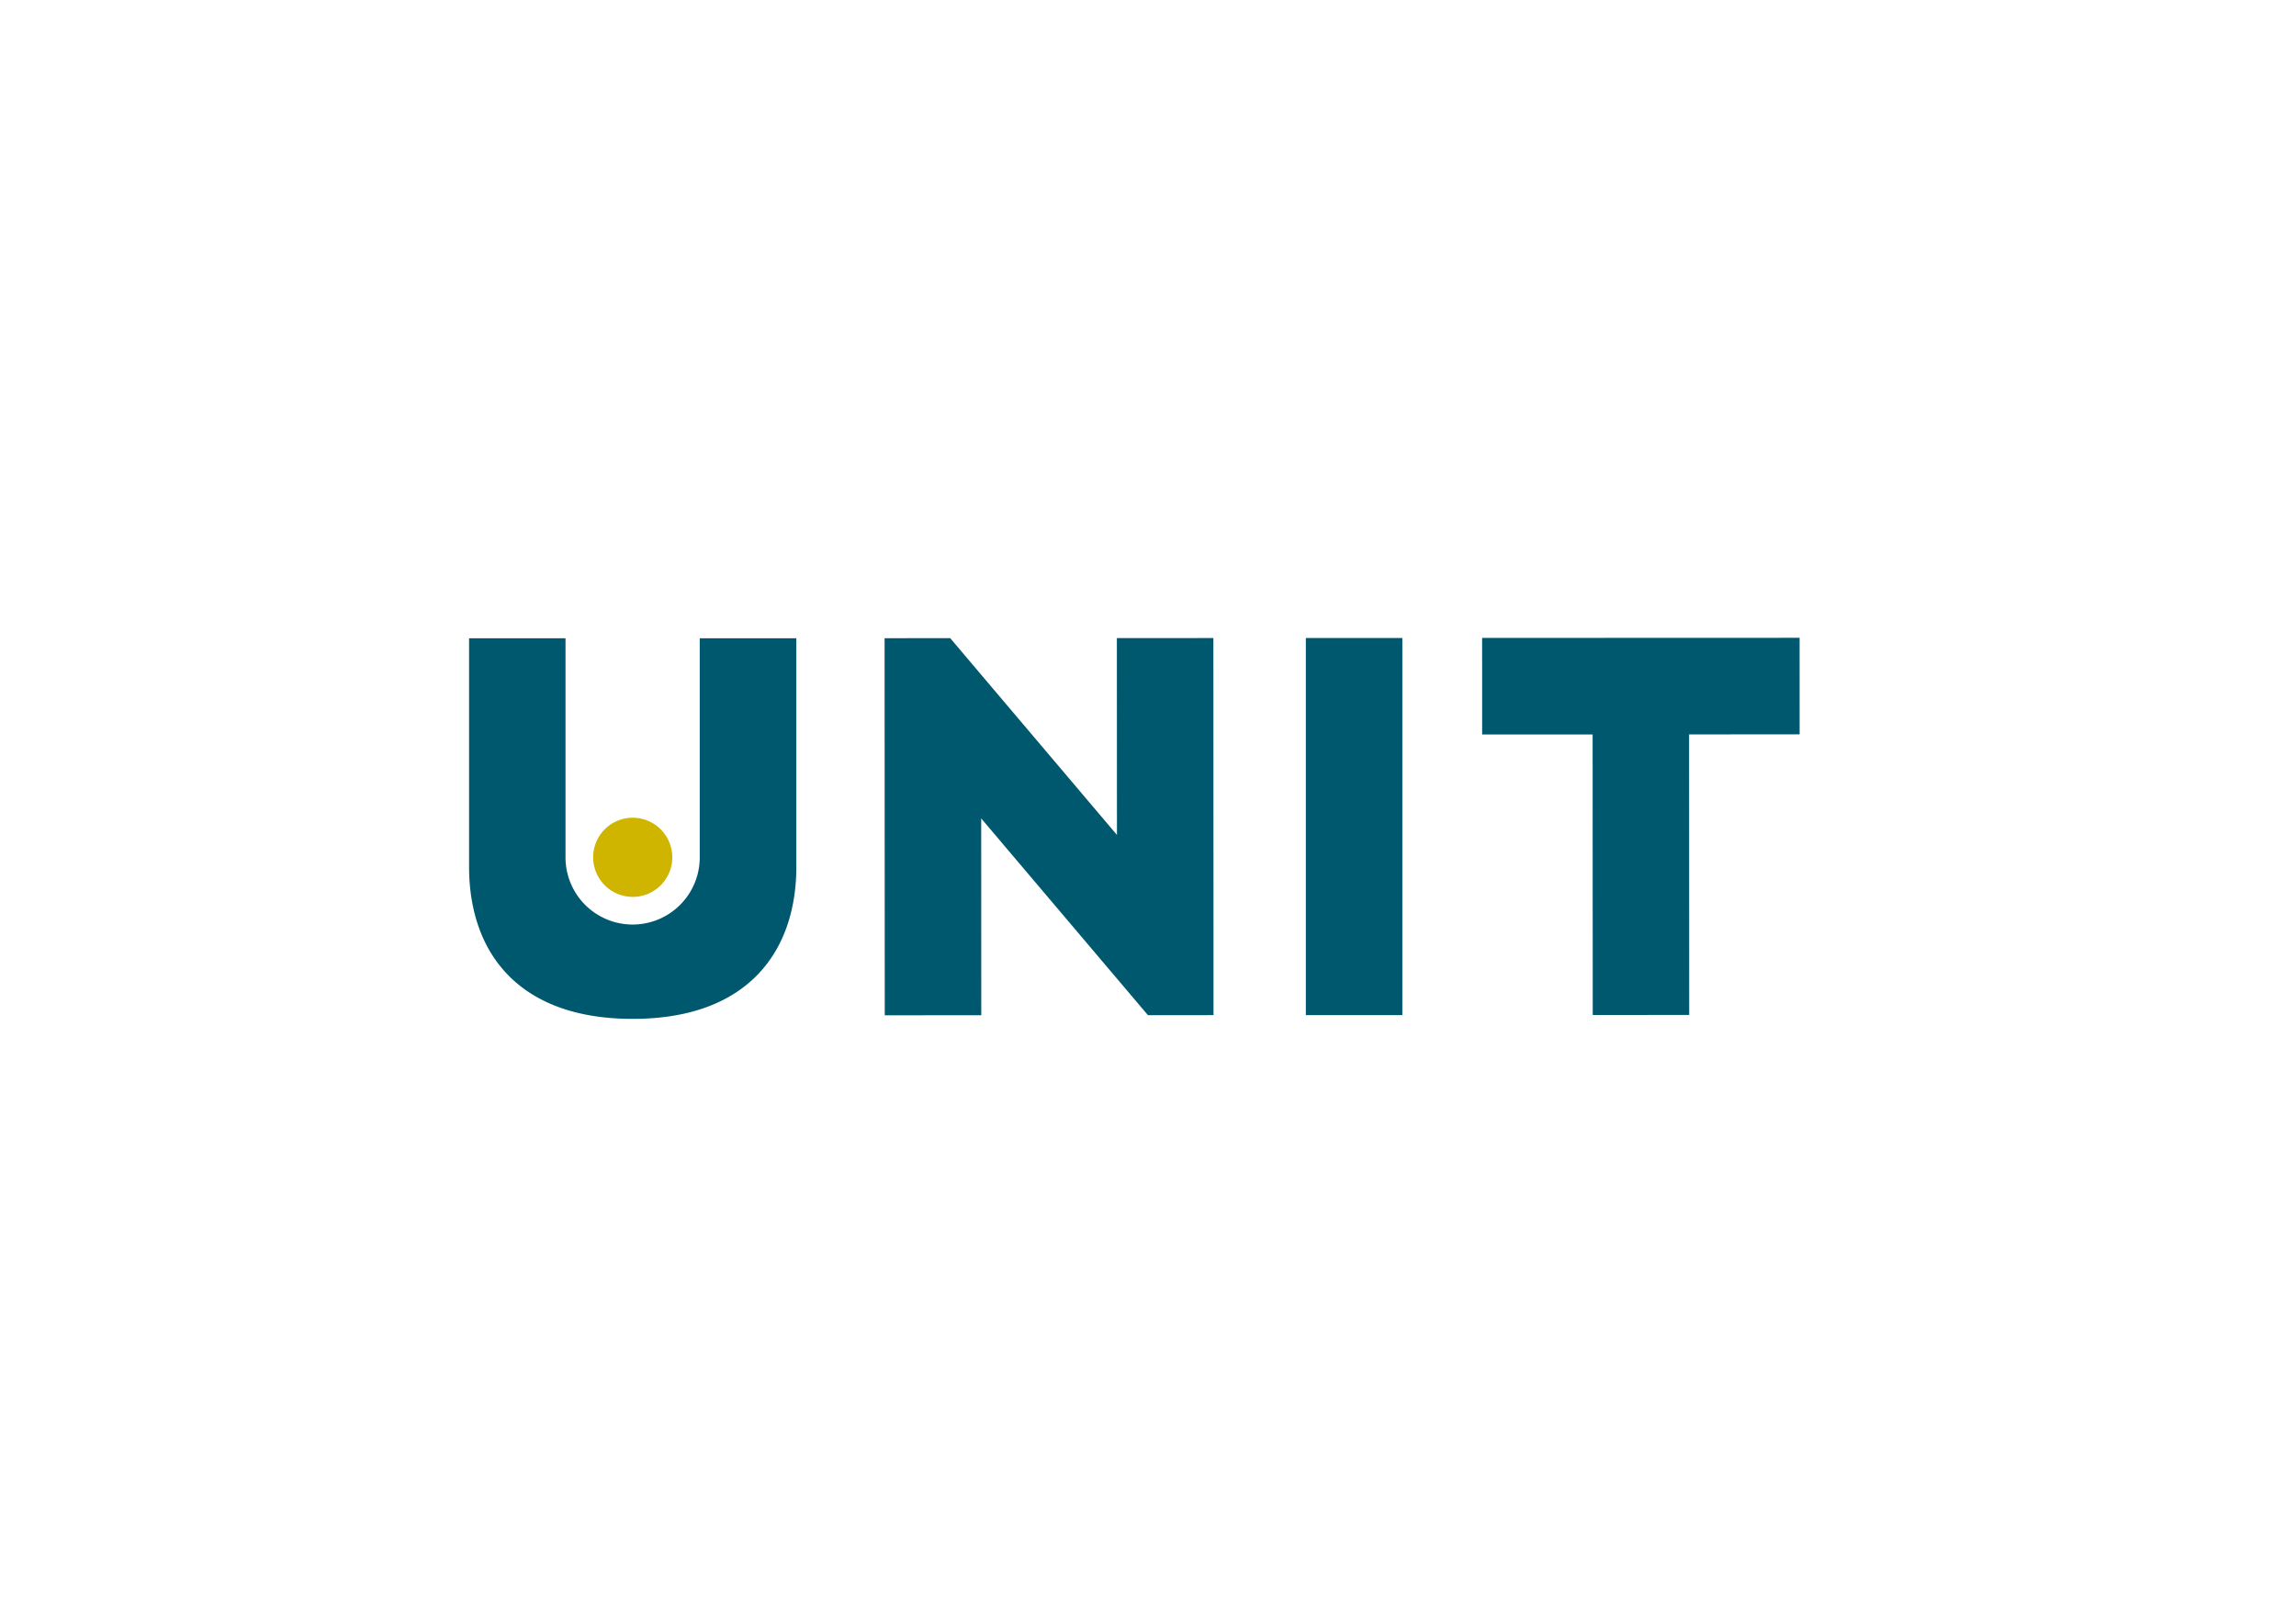 <svg id="Layer_1" data-name="Layer 1" xmlns="http://www.w3.org/2000/svg" viewBox="0 0 841.89 595.28"><defs><style>.cls-1{fill:#00586f;}.cls-2{fill:#cfb400;}</style></defs><polygon class="cls-1" points="409.53 233.93 409.56 306.1 348.42 233.96 324.36 233.97 324.42 372.22 359.81 372.21 359.78 300.04 420.92 372.18 444.97 372.17 444.92 233.92 409.53 233.93"/><rect class="cls-1" x="478.82" y="233.9" width="35.39" height="138.26"/><polygon class="cls-1" points="659.87 233.83 543.46 233.87 543.47 269.27 583.98 269.26 584.02 372.11 619.39 372.1 619.35 269.24 659.88 269.23 659.87 233.83"/><path class="cls-2" d="M246.52,314.35A14.51,14.51,0,1,1,232,299.79a14.52,14.52,0,0,1,14.51,14.56"/><path class="cls-1" d="M256.58,234l0,78.82v1.52a24.61,24.61,0,1,1-49.22,0v-1.52l0-78.82H172l0,83.78c0,30.76,17.44,55.77,60,55.76s60-25.05,60-55.8L292,234Z"/></svg>